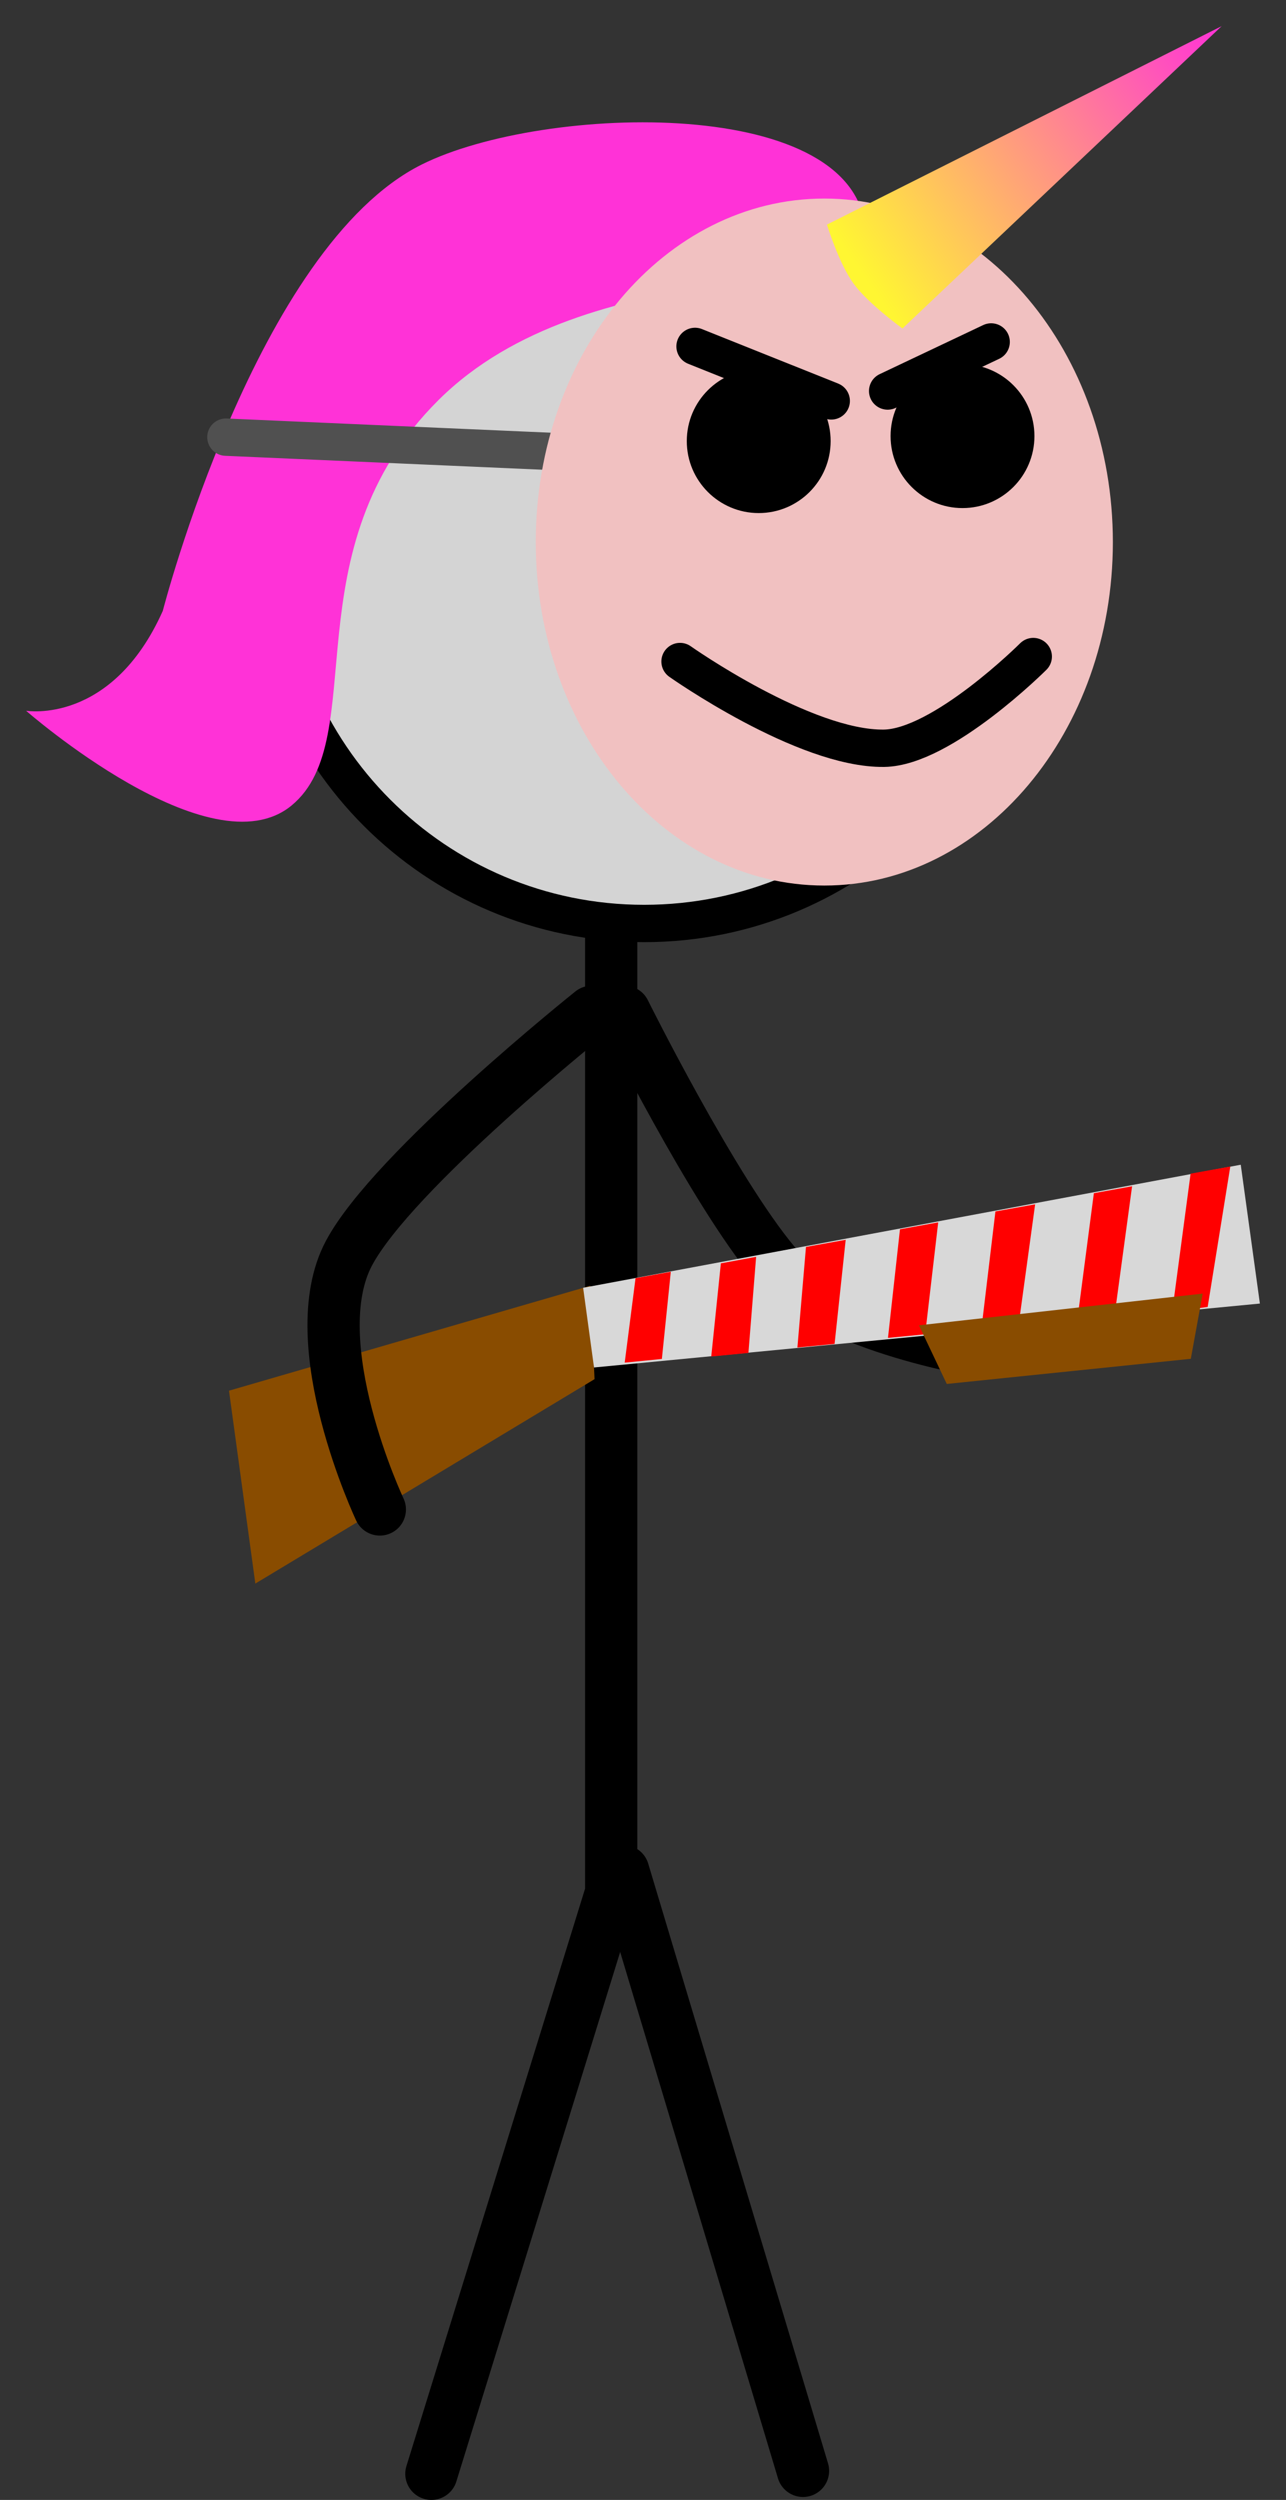 <svg xmlns="http://www.w3.org/2000/svg" xmlns:xlink="http://www.w3.org/1999/xlink" version="1.1" width="86.162" height="167.391" viewBox="-1.75 -1.75 86.162 167.391"><rect x="-1.75" y="-1.75" width="86.162" height="167.391" fill="#333333" stroke="none"/><defs><linearGradient x1="282.56" y1="78.136" x2="258.591" y2="94.953" gradientUnits="userSpaceOnUse" id="color-1"><stop offset="0" stop-color="#ff32d7"/><stop offset="1" stop-color="#fff632"/></linearGradient></defs><g><g data-paper-data="{&quot;isPaintingLayer&quot;:true}" fill-rule="nonzero" stroke-linecap="none" stroke-linejoin="miter" stroke-miterlimit="10" stroke-dasharray="" stroke-dashoffset="0" font-family="none" font-weight="none" font-size="none" text-anchor="none" style="mix-blend-mode: normal"><path d="M 39.201 57.675 L 39.201 124.972 L 27.153 163.891 " data-paper-data="{&quot;origPos&quot;:null}" fill="none" stroke="#000000" stroke-width="3.5" stroke-linecap="round"/><path d="M 40.004 123.536 L 52.051 163.694 " fill="none" stroke="#000000" stroke-width="3.5" stroke-linecap="round"/><path d="M 16.105 34.785 C 16.105 20.812 27.433 9.485 41.406 9.485 C 55.378 9.485 66.706 20.812 66.706 34.785 C 66.706 48.758 55.378 60.085 41.406 60.085 C 27.433 60.085 16.105 48.758 16.105 34.785 Z " data-paper-data="{&quot;origPos&quot;:null}" fill="#d4d4d4" stroke="#000000" stroke-width="2.5" stroke-linecap="butt"/><path d="M 64.536 88.821 C 64.536 88.821 53.805 87.226 50.137 82.846 C 46.02 77.93 40.088 65.999 40.088 65.999 " data-paper-data="{&quot;origPos&quot;:null,&quot;index&quot;:null}" fill="none" stroke="#000000" stroke-width="3.5" stroke-linecap="round"/><g data-paper-data="{&quot;origPos&quot;:null,&quot;origRot&quot;:0}" stroke-linecap="butt"><path d="M217.822,182.429l-1.765,-12.916l24.21,-7.026l0.282,6.254z" fill="#894c00" stroke-width="0" stroke="none" transform="matrix(1,0,0,1,-202.465,-78.145)"/><path d="M240.514,167.959l-0.729,-5.335l44.06,-8.241l1.282,9.296z" data-paper-data="{&quot;origPos&quot;:null}" fill="#d8d8d8" stroke-width="0" stroke="none" transform="matrix(1,0,0,1,-202.465,-78.145)"/><path d="M242.57,167.635l0.726,-5.654l2.363,-0.431l-0.599,5.839z" data-paper-data="{&quot;origPos&quot;:null}" fill="#ff0000" stroke-width="0" stroke="none" transform="matrix(1,0,0,1,-202.465,-78.145)"/><path d="M279.251,164.23l1.234,-9.249l2.66,-0.477l-1.516,9.4z" data-paper-data="{&quot;origPos&quot;:null}" fill="#ff0000" stroke-width="0" stroke="none" transform="matrix(1,0,0,1,-202.465,-78.145)"/><path d="M248.369,167.225l0.644,-6.238l2.362,-0.436l-0.516,6.433z" data-paper-data="{&quot;origPos&quot;:null}" fill="#ff0000" stroke-width="0" stroke="none" transform="matrix(1,0,0,1,-202.465,-78.145)"/><path d="M254.141,166.622l0.575,-6.734l2.66,-0.477l-0.744,6.97z" data-paper-data="{&quot;origPos&quot;:null}" fill="#ff0000" stroke-width="0" stroke="none" transform="matrix(1,0,0,1,-202.465,-78.145)"/><path d="M260.21,165.977l0.803,-7.27l2.561,-0.463l-0.873,7.492z" data-paper-data="{&quot;origPos&quot;:null}" fill="#ff0000" stroke-width="0" stroke="none" transform="matrix(1,0,0,1,-202.465,-78.145)"/><path d="M266.477,165.305l0.932,-7.793l2.66,-0.477l-1.101,8.029z" data-paper-data="{&quot;origPos&quot;:null}" fill="#ff0000" stroke-width="0" stroke="none" transform="matrix(1,0,0,1,-202.465,-78.145)"/><path d="M272.929,164.506l1.075,-8.217l2.561,-0.463l-1.145,8.439z" data-paper-data="{&quot;origPos&quot;:null}" fill="#ff0000" stroke-width="0" stroke="none" transform="matrix(1,0,0,1,-202.465,-78.145)"/><path d="M264.149,169.062l-1.865,-3.926l19.011,-2.124l-0.795,4.366z" data-paper-data="{&quot;origPos&quot;:null,&quot;origRot&quot;:0}" fill="#894c00" stroke-width="0" stroke="none" transform="matrix(1,0,0,1,-202.465,-78.145)"/></g><path d="M258.715,92.083c0.118,4.476 -18.534,1.069 -28.625,11.104c-10.091,10.035 -4.408,22.653 -9.834,27.138c-5.432,4.491 -17.791,-6.338 -17.791,-6.338c0,0 5.736,0.968 9.158,-6.689c0,0 6.27,-24.366 17.35,-29.888c8.165,-4.069 29.495,-4.712 29.743,4.672z" data-paper-data="{&quot;origPos&quot;:null}" fill="#ff32d7" stroke="none" stroke-width="0" stroke-linecap="butt" transform="matrix(1,0,0,1,-202.465,-78.145)"/><path d="M 23.699 99.321 C 23.699 99.321 18.435 88.178 21.627 82.167 C 24.562 76.638 37.898 65.999 37.898 65.999 " data-paper-data="{&quot;origPos&quot;:null}" fill="none" stroke="#000000" stroke-width="3.5" stroke-linecap="round"/><path d="M 36.202 28.521 L 13.385 27.521 " data-paper-data="{&quot;origPos&quot;:null}" fill="none" stroke="#505050" stroke-width="2.5" stroke-linecap="round"/><path d="M275.277,112.69c0,12.703 -8.656,23 -19.333,23c-10.678,0 -19.333,-10.297 -19.333,-23c0,-12.703 8.656,-23 19.333,-23c10.678,0 19.333,10.297 19.333,23z" data-paper-data="{&quot;origPos&quot;:null}" fill="#f1c1c1" stroke="none" stroke-width="0" stroke-linecap="butt" transform="matrix(1,0,0,1,-202.465,-78.145)"/><path d="M246.73,105.93c0,-2.661 2.158,-4.819 4.819,-4.819c2.661,0 4.819,2.158 4.819,4.819c0,2.661 -2.158,4.819 -4.819,4.819c-2.661,0 -4.819,-2.158 -4.819,-4.819z" data-paper-data="{&quot;origPos&quot;:null}" fill="#000000" stroke="none" stroke-width="0" stroke-linecap="butt" transform="matrix(1,0,0,1,-202.465,-78.145)"/><path d="M260.384,105.596c0,-2.661 2.158,-4.819 4.819,-4.819c2.661,0 4.819,2.158 4.819,4.819c0,2.661 -2.158,4.819 -4.819,4.819c-2.661,0 -4.819,-2.158 -4.819,-4.819z" data-paper-data="{&quot;origPos&quot;:null}" fill="#000000" stroke="none" stroke-width="0" stroke-linecap="butt" transform="matrix(1,0,0,1,-202.465,-78.145)"/><path d="M 53.944 25.095 L 44.817 21.445 " data-paper-data="{&quot;origPos&quot;:null}" fill="none" stroke="#000000" stroke-width="2.5" stroke-linecap="round"/><path d="M 64.659 21.146 L 57.722 24.432 " data-paper-data="{&quot;origPos&quot;:null}" fill="none" stroke="#000000" stroke-width="2.5" stroke-linecap="round"/><path d="M 67.479 42.211 C 67.479 42.211 61.383 48.297 57.481 48.352 C 52.146 48.427 43.812 42.545 43.812 42.545 " data-paper-data="{&quot;origPos&quot;:null}" fill="none" stroke="#000000" stroke-width="2.5" stroke-linecap="round"/><path d="M261.179,98.39c0,0 -2.308,-1.674 -3.273,-3.002c-1.008,-1.387 -1.784,-3.954 -1.784,-3.954l26.444,-13.289z" data-paper-data="{&quot;origRot&quot;:0,&quot;origPos&quot;:null}" fill="url(#color-1)" stroke="none" stroke-width="0" stroke-linecap="butt" transform="matrix(1,0,0,1,-202.465,-78.145)"/></g></g></svg>